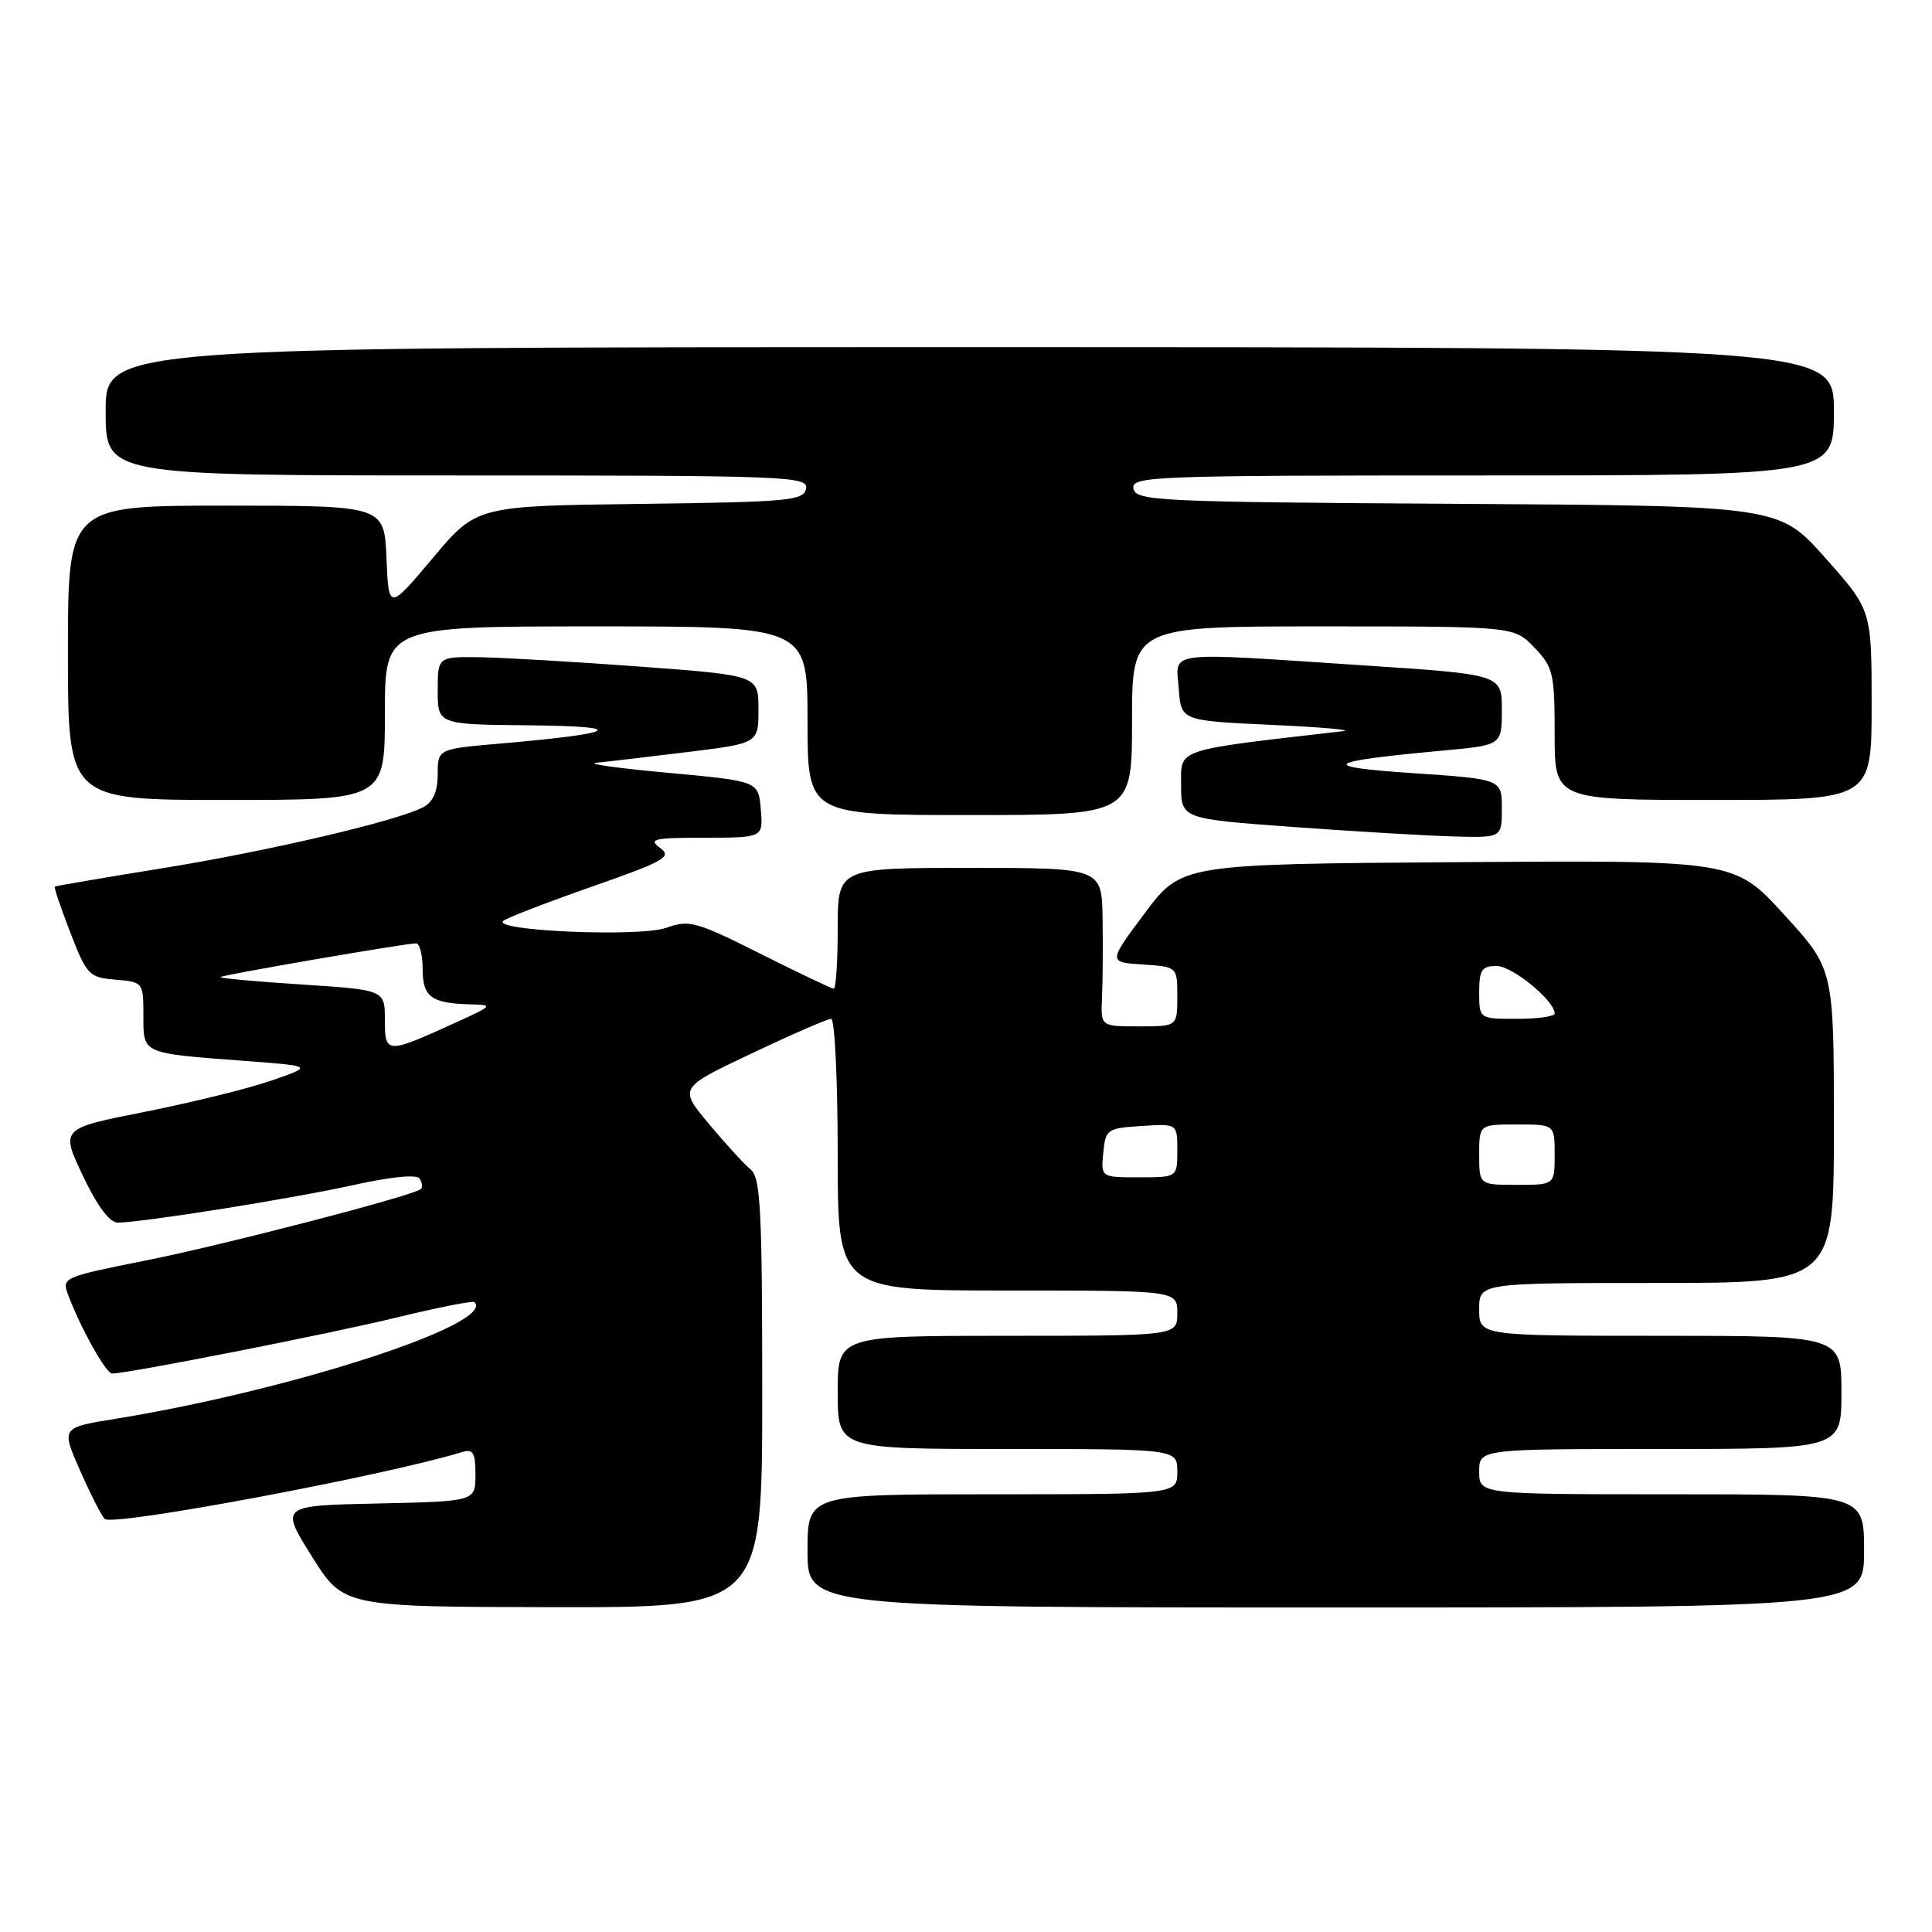 <?xml version="1.0" encoding="UTF-8" standalone="no"?>
<!DOCTYPE svg PUBLIC "-//W3C//DTD SVG 1.1//EN" "http://www.w3.org/Graphics/SVG/1.1/DTD/svg11.dtd" >
<svg xmlns="http://www.w3.org/2000/svg" xmlns:xlink="http://www.w3.org/1999/xlink" version="1.1" viewBox="0 0 256 256">
 <g >
 <path fill="currentColor"
d=" M 101.00 184.62 C 101.00 160.36 100.78 156.06 99.47 154.97 C 98.63 154.28 96.14 151.56 93.94 148.93 C 89.94 144.15 89.94 144.15 99.61 139.58 C 104.92 137.06 109.66 135.00 110.13 135.00 C 110.61 135.00 111.00 143.10 111.00 153.00 C 111.00 171.00 111.00 171.00 133.50 171.00 C 156.00 171.00 156.00 171.00 156.00 174.00 C 156.00 177.00 156.00 177.00 133.50 177.00 C 111.00 177.00 111.00 177.00 111.00 184.50 C 111.00 192.00 111.00 192.00 133.50 192.00 C 156.00 192.00 156.00 192.00 156.00 195.00 C 156.00 198.00 156.00 198.00 131.50 198.00 C 107.00 198.00 107.00 198.00 107.00 205.50 C 107.00 213.00 107.00 213.00 177.00 213.00 C 247.00 213.00 247.00 213.00 247.00 205.50 C 247.00 198.00 247.00 198.00 221.50 198.00 C 196.00 198.00 196.00 198.00 196.00 195.00 C 196.00 192.00 196.00 192.00 220.00 192.00 C 244.00 192.00 244.00 192.00 244.00 184.50 C 244.00 177.00 244.00 177.00 220.00 177.00 C 196.00 177.00 196.00 177.00 196.00 173.50 C 196.00 170.00 196.00 170.00 219.50 170.00 C 243.00 170.00 243.00 170.00 243.00 149.21 C 243.00 128.42 243.00 128.42 236.41 121.20 C 229.82 113.98 229.82 113.98 193.18 114.24 C 156.55 114.50 156.55 114.50 151.69 121.00 C 146.83 127.50 146.83 127.50 151.42 127.80 C 156.00 128.11 156.00 128.11 156.00 132.05 C 156.00 136.00 156.00 136.00 150.92 136.00 C 145.85 136.00 145.85 136.00 146.02 132.25 C 146.12 130.19 146.15 125.46 146.10 121.75 C 146.00 115.00 146.00 115.00 128.50 115.00 C 111.00 115.00 111.00 115.00 111.00 123.00 C 111.00 127.40 110.77 131.00 110.48 131.00 C 110.19 131.00 105.82 128.92 100.76 126.38 C 92.25 122.10 91.31 121.85 88.29 122.94 C 84.82 124.19 65.14 123.36 66.69 122.02 C 67.14 121.63 72.40 119.60 78.39 117.50 C 88.14 114.08 89.09 113.54 87.45 112.34 C 85.86 111.18 86.64 111.00 93.37 111.00 C 101.12 111.00 101.12 111.00 100.81 107.25 C 100.50 103.50 100.50 103.50 88.50 102.40 C 81.90 101.80 77.62 101.20 79.00 101.07 C 80.38 100.94 85.78 100.30 91.00 99.66 C 100.50 98.50 100.50 98.50 100.50 94.00 C 100.50 89.50 100.50 89.50 85.00 88.34 C 76.47 87.71 66.91 87.15 63.75 87.09 C 58.00 87.00 58.00 87.00 58.00 91.50 C 58.00 96.00 58.00 96.00 70.25 96.11 C 83.48 96.24 81.93 97.17 66.25 98.53 C 58.00 99.24 58.00 99.24 58.00 102.58 C 58.00 104.84 57.39 106.26 56.12 106.94 C 52.68 108.77 35.70 112.75 21.50 115.05 C 13.80 116.29 7.39 117.39 7.26 117.48 C 7.13 117.57 8.06 120.31 9.32 123.57 C 11.49 129.20 11.80 129.52 15.30 129.81 C 18.96 130.12 19.00 130.17 19.00 134.54 C 19.00 139.69 18.67 139.54 32.50 140.58 C 41.50 141.26 41.50 141.26 36.00 143.17 C 32.98 144.22 25.44 146.08 19.26 147.31 C 8.02 149.53 8.02 149.53 10.97 155.77 C 12.84 159.73 14.52 162.00 15.58 162.00 C 18.78 162.00 38.57 158.85 46.76 157.04 C 51.83 155.92 55.24 155.58 55.61 156.17 C 55.93 156.70 56.02 157.32 55.79 157.54 C 54.93 158.40 29.63 164.97 19.14 167.06 C 8.36 169.21 8.16 169.30 9.03 171.59 C 10.75 176.11 14.05 182.00 14.86 182.00 C 16.95 182.00 43.57 176.76 52.50 174.59 C 57.99 173.25 62.66 172.33 62.87 172.54 C 65.73 175.40 38.56 184.23 15.30 188.00 C 8.10 189.16 8.10 189.16 10.60 194.83 C 11.98 197.95 13.45 200.85 13.87 201.27 C 14.90 202.30 50.98 195.55 61.25 192.40 C 62.69 191.96 63.00 192.50 63.00 195.40 C 63.00 198.94 63.00 198.94 50.06 199.22 C 37.12 199.50 37.12 199.50 41.31 206.21 C 45.50 212.91 45.50 212.91 73.25 212.96 C 101.00 213.00 101.00 213.00 101.00 184.62 Z  M 199.00 107.12 C 199.00 103.24 199.00 103.24 187.25 102.45 C 174.49 101.59 175.40 100.91 191.25 99.45 C 199.00 98.74 199.00 98.74 199.00 94.06 C 199.00 89.37 199.00 89.37 180.75 88.17 C 153.93 86.40 155.82 86.16 156.19 91.25 C 156.50 95.50 156.50 95.50 168.50 96.05 C 175.10 96.35 179.38 96.73 178.00 96.88 C 155.47 99.47 156.50 99.13 156.50 104.00 C 156.50 108.50 156.50 108.50 171.50 109.59 C 179.75 110.19 189.31 110.75 192.75 110.84 C 199.00 111.00 199.00 111.00 199.00 107.12 Z  M 150.00 95.50 C 150.00 83.00 150.00 83.00 175.31 83.00 C 200.63 83.00 200.63 83.00 203.31 85.80 C 205.81 88.41 206.00 89.23 206.00 97.30 C 206.00 106.00 206.00 106.00 227.00 106.00 C 248.00 106.00 248.00 106.00 248.00 93.41 C 248.00 80.83 248.00 80.83 241.86 73.93 C 235.73 67.02 235.73 67.02 193.13 66.76 C 153.47 66.52 150.50 66.38 150.19 64.75 C 149.87 63.10 152.61 63.00 196.43 63.00 C 243.00 63.00 243.00 63.00 243.00 54.50 C 243.00 46.00 243.00 46.00 128.50 46.00 C 14.00 46.00 14.00 46.00 14.00 54.50 C 14.00 63.00 14.00 63.00 60.57 63.00 C 104.39 63.00 107.13 63.10 106.81 64.75 C 106.50 66.34 104.52 66.52 84.81 66.77 C 63.15 67.04 63.15 67.04 57.33 73.96 C 51.50 80.89 51.50 80.89 51.21 73.94 C 50.91 67.00 50.91 67.00 29.96 67.00 C 9.00 67.00 9.00 67.00 9.00 86.50 C 9.00 106.00 9.00 106.00 30.00 106.00 C 51.00 106.00 51.00 106.00 51.00 94.50 C 51.00 83.00 51.00 83.00 79.00 83.00 C 107.00 83.00 107.00 83.00 107.00 95.50 C 107.00 108.00 107.00 108.00 128.50 108.00 C 150.00 108.00 150.00 108.00 150.00 95.50 Z  M 196.00 153.00 C 196.00 149.00 196.00 149.00 201.00 149.00 C 206.00 149.00 206.00 149.00 206.00 153.00 C 206.00 157.00 206.00 157.00 201.00 157.00 C 196.00 157.00 196.00 157.00 196.00 153.00 Z  M 146.19 152.75 C 146.49 149.63 146.70 149.49 151.25 149.20 C 156.00 148.89 156.00 148.89 156.00 152.45 C 156.00 156.00 156.00 156.00 150.94 156.00 C 145.87 156.00 145.87 156.00 146.19 152.75 Z  M 51.00 135.15 C 51.00 131.17 51.00 131.17 39.96 130.45 C 33.89 130.06 29.06 129.62 29.21 129.46 C 29.53 129.17 53.70 125.00 55.13 125.00 C 55.61 125.00 56.00 126.53 56.00 128.39 C 56.00 132.10 57.15 132.95 62.33 133.08 C 65.40 133.16 65.34 133.24 60.50 135.44 C 51.18 139.69 51.00 139.69 51.00 135.15 Z  M 196.00 131.50 C 196.00 128.51 196.34 128.00 198.31 128.00 C 200.40 128.00 206.00 132.59 206.00 134.30 C 206.00 134.69 203.75 135.00 201.00 135.00 C 196.00 135.00 196.00 135.00 196.00 131.50 Z "/>
</g>
</svg>